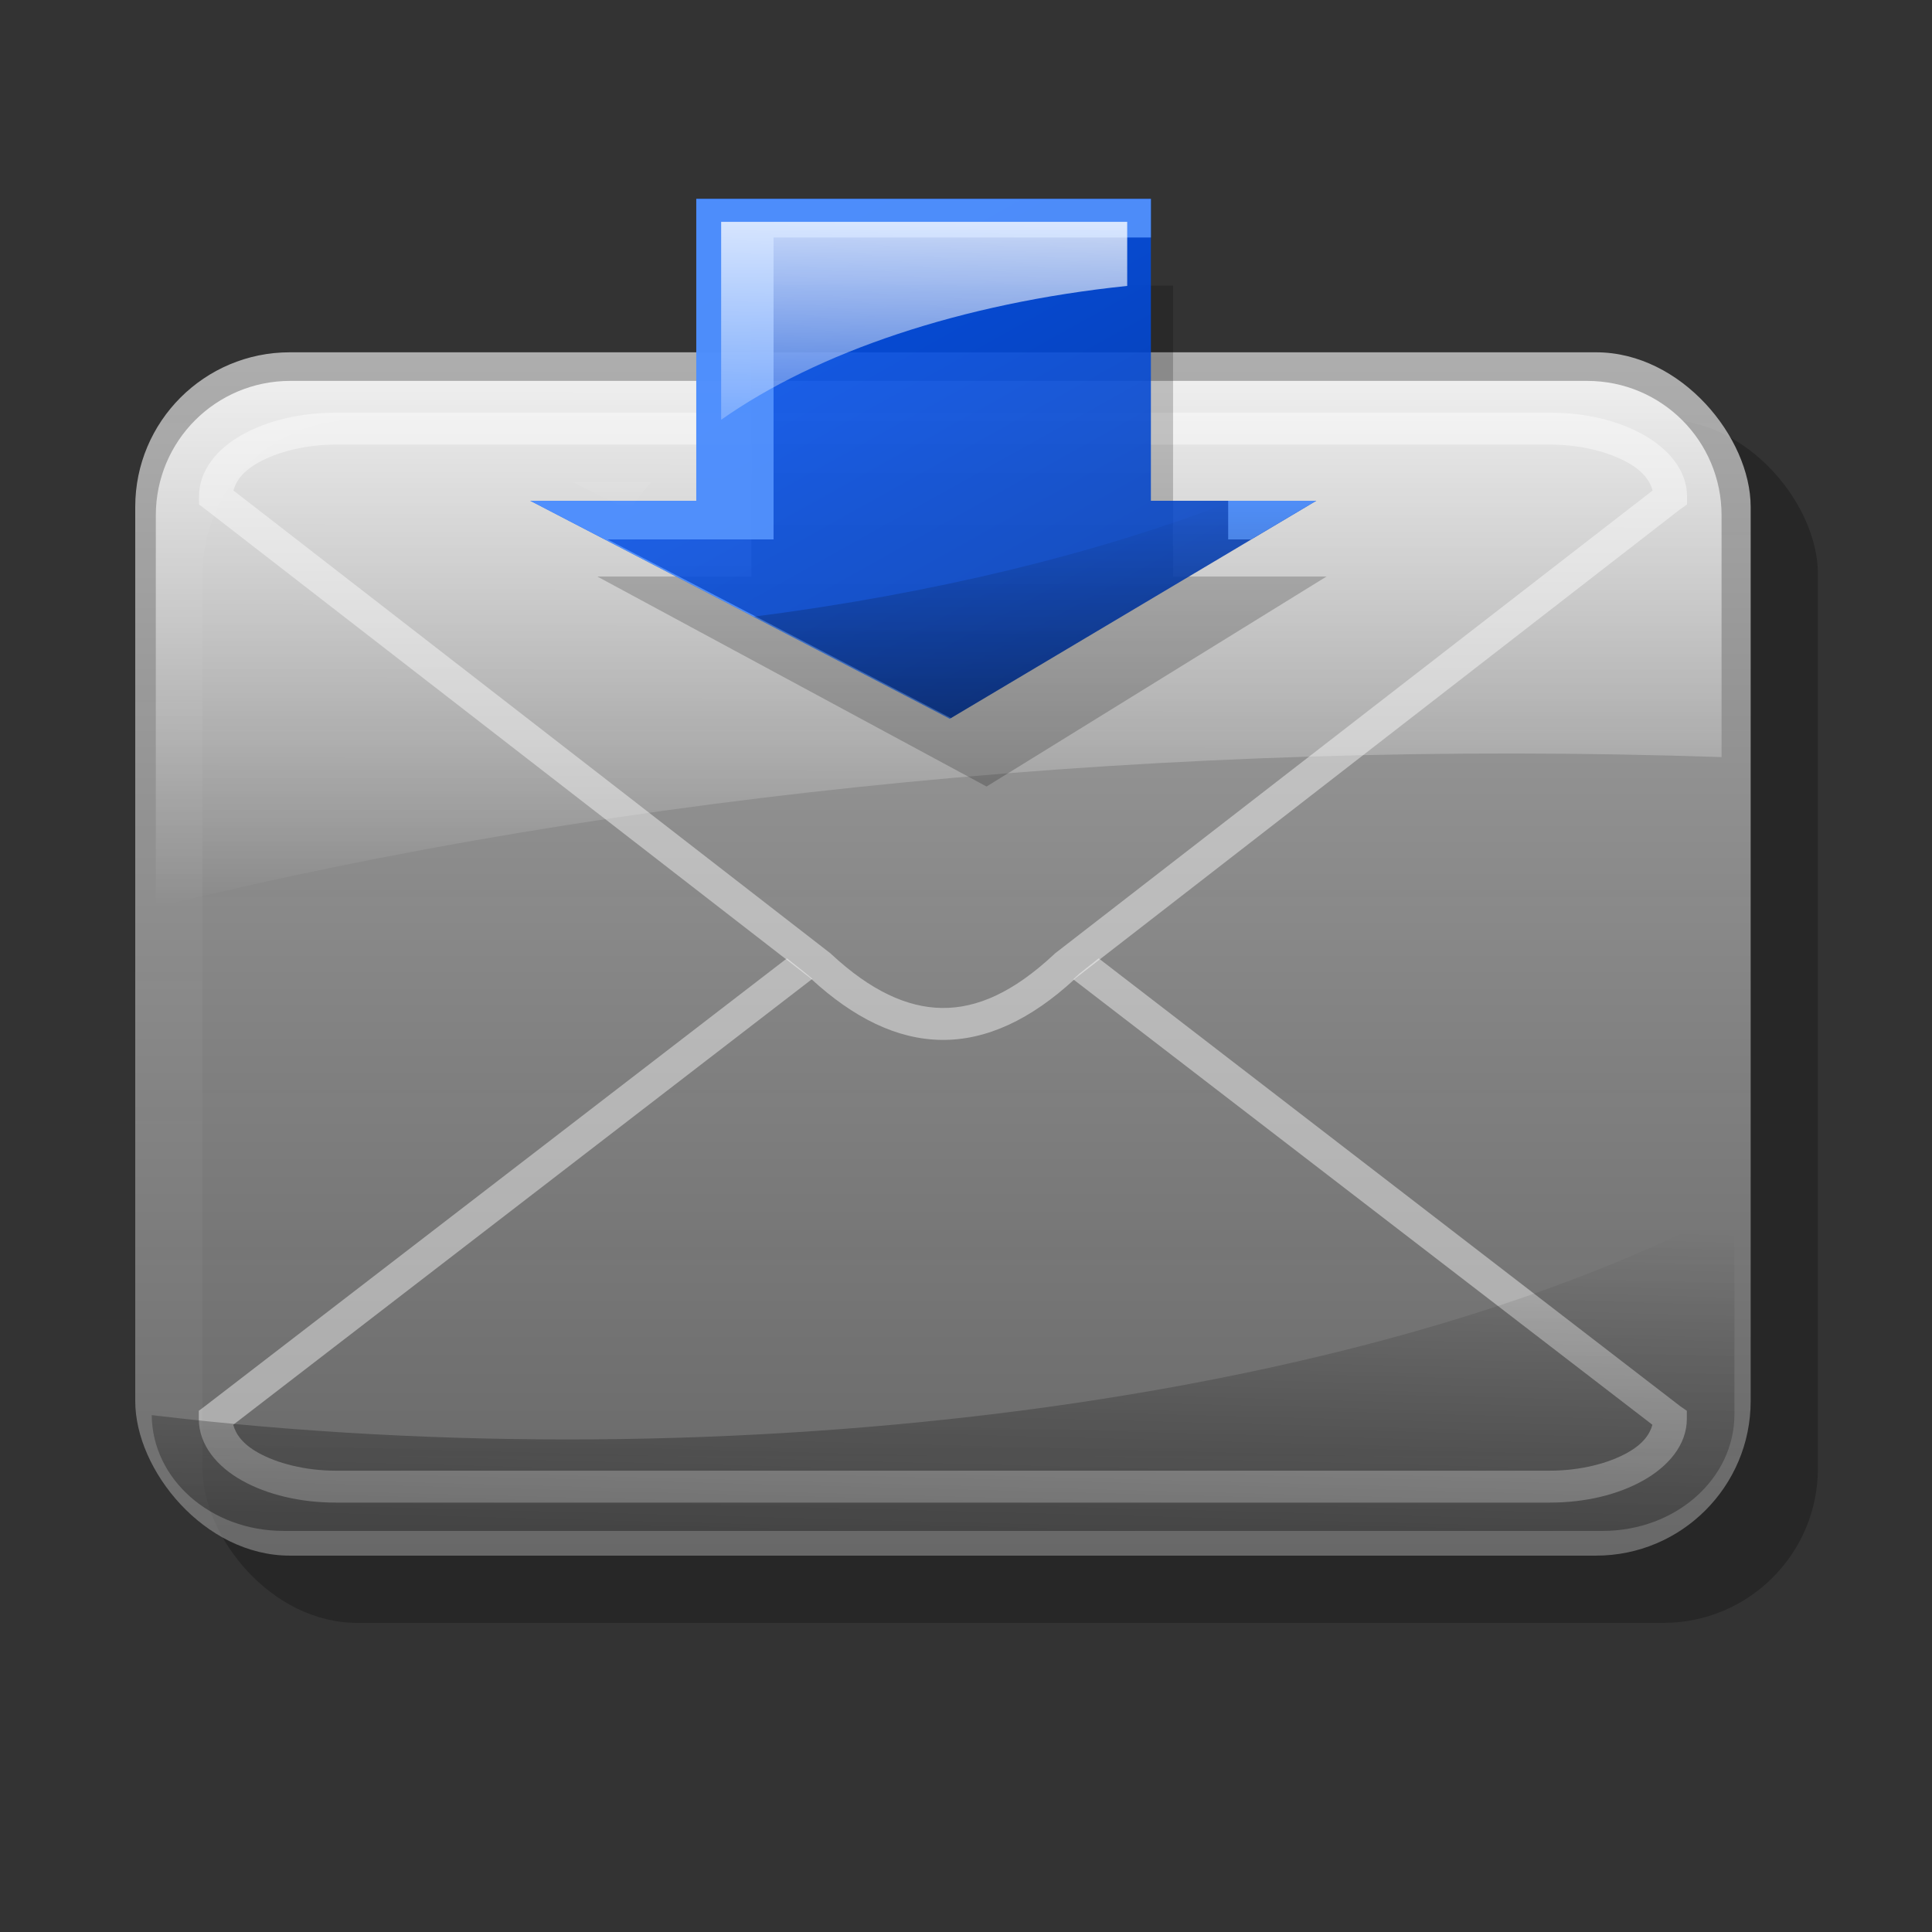 <?xml version="1.0" encoding="UTF-8" standalone="no"?>
<!-- Created with Inkscape (http://www.inkscape.org/) -->
<svg
   xmlns:dc="http://purl.org/dc/elements/1.1/"
   xmlns:cc="http://web.resource.org/cc/"
   xmlns:rdf="http://www.w3.org/1999/02/22-rdf-syntax-ns#"
   xmlns:svg="http://www.w3.org/2000/svg"
   xmlns="http://www.w3.org/2000/svg"
   xmlns:xlink="http://www.w3.org/1999/xlink"
   xmlns:sodipodi="http://sodipodi.sourceforge.net/DTD/sodipodi-0.dtd"
   xmlns:inkscape="http://www.inkscape.org/namespaces/inkscape"
   width="100"
   height="100"
   id="svg2"
   sodipodi:version="0.32"
   inkscape:version="0.45"
   version="1.0"
   sodipodi:docbase="/home/ryx/Documents/scripts/python/screenlets/screenlets-0.0.9/src/share/screenlets/MailCheck/themes/ryx-glass"
   sodipodi:docname="mailcheck-got-mail.svg"
   inkscape:output_extension="org.inkscape.output.svg.inkscape"
   sodipodi:modified="true">
  <rect width="100%" height="100%" fill="#333333" stroke="none"/>
  <defs
     id="defs4">
    <linearGradient
       id="linearGradient12138">
      <stop
         style="stop-color:#05f;stop-opacity:1;"
         offset="0"
         id="stop12140" />
      <stop
         style="stop-color:#003db9;stop-opacity:1;"
         offset="1"
         id="stop12142" />
    </linearGradient>
    <linearGradient
       id="linearGradient12117">
      <stop
         style="stop-color:white;stop-opacity:0.779;"
         offset="0"
         id="stop12119" />
      <stop
         style="stop-color:white;stop-opacity:0;"
         offset="1"
         id="stop12121" />
    </linearGradient>
    <linearGradient
       id="linearGradient2848">
      <stop
         style="stop-color:black;stop-opacity:0.403;"
         offset="0"
         id="stop2850" />
      <stop
         style="stop-color:black;stop-opacity:0;"
         offset="1"
         id="stop2852" />
    </linearGradient>
    <linearGradient
       id="linearGradient2829">
      <stop
         style="stop-color:white;stop-opacity:0.796;"
         offset="0"
         id="stop2831" />
      <stop
         style="stop-color:white;stop-opacity:0;"
         offset="1"
         id="stop2833" />
    </linearGradient>
    <linearGradient
       id="linearGradient2792">
      <stop
         style="stop-color:#e1e1e1;stop-opacity:0.706;"
         offset="0"
         id="stop2794" />
      <stop
         style="stop-color:#a0a0a0;stop-opacity:0.537;"
         offset="1"
         id="stop2796" />
    </linearGradient>
    <linearGradient
       inkscape:collect="always"
       xlink:href="#linearGradient2792"
       id="linearGradient2798"
       x1="48.039"
       y1="23.431"
       x2="48.039"
       y2="95"
       gradientUnits="userSpaceOnUse"
       gradientTransform="matrix(0.87,0,0,0.87,7,-2.156)" />
    <linearGradient
       inkscape:collect="always"
       xlink:href="#linearGradient2829"
       id="linearGradient2835"
       x1="52.204"
       y1="25.622"
       x2="52.192"
       y2="56.934"
       gradientUnits="userSpaceOnUse"
       gradientTransform="matrix(0.87,0,0,0.87,7,-2.583)" />
    <linearGradient
       inkscape:collect="always"
       xlink:href="#linearGradient2848"
       id="linearGradient2854"
       x1="41.176"
       y1="93.529"
       x2="41.682"
       y2="74.252"
       gradientUnits="userSpaceOnUse"
       gradientTransform="matrix(0.87,0,0,0.87,7,-2.156)" />
    <linearGradient
       inkscape:collect="always"
       xlink:href="#linearGradient12117"
       id="linearGradient12123"
       x1="78.67"
       y1="62.5"
       x2="78.442"
       y2="79.812"
       gradientUnits="userSpaceOnUse"
       gradientTransform="matrix(0.893,0,0,0.863,-23.103,-42.434)" />
    <linearGradient
       inkscape:collect="always"
       xlink:href="#linearGradient2848"
       id="linearGradient12136"
       x1="85.188"
       y1="89.406"
       x2="85.188"
       y2="78.125"
       gradientUnits="userSpaceOnUse"
       gradientTransform="translate(-31.618,-52.206)" />
    <linearGradient
       inkscape:collect="always"
       xlink:href="#linearGradient12138"
       id="linearGradient12144"
       x1="70.827"
       y1="63.943"
       x2="85.044"
       y2="89.406"
       gradientUnits="userSpaceOnUse"
       gradientTransform="translate(-31.618,-52.206)" />
  </defs>
  <sodipodi:namedview
     id="base"
     pagecolor="#ffffff"
     bordercolor="#666666"
     borderopacity="1.0"
     inkscape:pageopacity="0.0"
     inkscape:pageshadow="2"
     inkscape:zoom="4.08"
     inkscape:cx="50"
     inkscape:cy="50"
     inkscape:document-units="px"
     inkscape:current-layer="layer1"
     width="100px"
     height="100px"
     inkscape:window-width="989"
     inkscape:window-height="626"
     inkscape:window-x="267"
     inkscape:window-y="47" />
  <g
     inkscape:label="Ebene 1"
     inkscape:groupmode="layer"
     id="layer1">
    <rect
       style="opacity:1;fill:black;fill-opacity:0.232;stroke:none;stroke-width:2;stroke-linecap:butt;stroke-linejoin:miter;stroke-miterlimit:4;stroke-dasharray:none;stroke-dashoffset:0;stroke-opacity:1"
       id="rect2800"
       width="83.614"
       height="62.284"
       x="10.481"
       y="21.716"
       rx="8"
       ry="8" />
    <rect
       style="opacity:1;fill:url(#linearGradient2798);fill-opacity:1;stroke:none;stroke-width:2;stroke-linecap:butt;stroke-linejoin:miter;stroke-miterlimit:4;stroke-dasharray:none;stroke-dashoffset:0;stroke-opacity:1"
       id="rect1872"
       width="83.614"
       height="62.284"
       x="7"
       y="18.235"
       rx="8"
       ry="8" />
    <path
       style="opacity:1;fill:white;fill-opacity:0.433;stroke:none;stroke-width:2;stroke-linecap:butt;stroke-linejoin:miter;stroke-miterlimit:4;stroke-dashoffset:0;stroke-opacity:1"
       d="M 40.733,49.604 L 10.6,72.79 L 10.29,73.022 L 10.29,73.436 C 10.29,74.803 11.246,75.918 12.537,76.638 C 13.828,77.359 15.531,77.775 17.393,77.775 L 80.208,77.775 C 82.07,77.775 83.747,77.359 85.038,76.638 C 86.329,75.918 87.311,74.803 87.311,73.436 L 87.311,73.022 L 86.975,72.79 L 56.867,49.604 L 55.86,50.405 C 55.753,50.505 55.657,50.595 55.55,50.689 L 85.528,73.746 C 85.399,74.231 85.04,74.744 84.237,75.192 C 83.26,75.737 81.822,76.122 80.208,76.122 L 17.393,76.122 C 15.778,76.122 14.341,75.737 13.363,75.192 C 12.56,74.744 12.202,74.231 12.072,73.746 L 42.05,50.663 C 41.95,50.575 41.84,50.498 41.74,50.405 L 40.733,49.604 z "
       id="path2764"
       sodipodi:nodetypes="ccccsccscccccccsccscccc" />
    <path
       style="opacity:1;fill:white;fill-opacity:0.433;stroke:none;stroke-width:2;stroke-linecap:butt;stroke-linejoin:miter;stroke-miterlimit:4;stroke-dashoffset:0;stroke-opacity:1"
       d="M 48.733,53.825 C 46.412,53.798 44.17,52.673 41.992,50.674 C 41.973,50.656 41.96,50.64 41.94,50.622 L 10.61,26.343 L 10.3,26.111 L 10.3,25.698 C 10.3,24.331 11.256,23.215 12.547,22.495 C 13.838,21.775 15.541,21.359 17.403,21.359 L 80.218,21.359 C 82.08,21.359 83.757,21.775 85.048,22.495 C 86.339,23.215 87.321,24.331 87.321,25.698 L 87.321,26.111 L 86.986,26.343 L 55.681,50.622 C 55.662,50.641 55.649,50.656 55.63,50.674 C 53.357,52.774 51.056,53.852 48.733,53.825 z M 48.759,52.172 C 50.572,52.193 52.446,51.364 54.545,49.408 L 54.571,49.383 L 54.596,49.357 L 85.539,25.388 C 85.409,24.903 85.051,24.389 84.248,23.941 C 83.27,23.396 81.833,23.012 80.218,23.012 L 17.403,23.012 C 15.789,23.012 14.351,23.396 13.374,23.941 C 12.571,24.389 12.212,24.903 12.083,25.388 L 42.999,49.357 L 43.025,49.383 L 43.051,49.408 C 45.066,51.273 46.947,52.151 48.759,52.172 z "
       id="path2783" />
    <path
       style="opacity:1;fill:url(#linearGradient2835);fill-opacity:1;stroke:none;stroke-width:2;stroke-linecap:butt;stroke-linejoin:miter;stroke-miterlimit:4;stroke-dasharray:none;stroke-dashoffset:0;stroke-opacity:1"
       d="M 15.027,19.715 C 11.17,19.715 8.065,22.82 8.065,26.677 L 8.065,46.965 C 32.169,41.01 60.603,38.228 89.108,39.187 L 89.108,26.677 C 89.108,22.82 86.003,19.715 82.146,19.715 L 15.027,19.715 z "
       id="rect2822" />
    <path
       style="opacity:0.863;fill:url(#linearGradient2854);fill-opacity:1;stroke:none;stroke-width:2;stroke-linecap:butt;stroke-linejoin:miter;stroke-miterlimit:4;stroke-dasharray:none;stroke-dashoffset:0;stroke-opacity:1"
       d="M 89.774,62.463 C 70.988,72.512 38.068,76.863 7.853,73.246 C 7.882,76.57 10.913,79.239 14.673,79.239 L 82.954,79.239 C 86.732,79.239 89.774,76.545 89.774,73.199 L 89.774,62.463 z "
       id="rect2841" />
    <path
       style="opacity:0.863;fill:#000000;fill-opacity:0.235;stroke:none;stroke-width:2;stroke-linecap:butt;stroke-linejoin:miter;stroke-miterlimit:4;stroke-dasharray:none;stroke-dashoffset:0;stroke-opacity:1"
       d="M 38.888,14.784 L 38.888,29.84 L 30.915,29.84 L 51.064,40.71 L 68.662,29.84 L 60.718,29.84 L 60.718,14.784 L 38.888,14.784 z "
       id="path13031" />
    <path
       style="opacity:0.863;fill:url(#linearGradient12144);fill-opacity:1;stroke:none;stroke-width:2;stroke-linecap:butt;stroke-linejoin:miter;stroke-miterlimit:4;stroke-dasharray:none;stroke-dashoffset:0;stroke-opacity:1"
       d="M 36.039,10.294 L 36.039,25.919 L 27.445,25.919 L 49.164,37.2 L 68.132,25.919 L 59.57,25.919 L 59.57,10.294 L 36.039,10.294 z "
       id="rect10326" />
    <path
       style="opacity:0.863;fill:#5897ff;fill-opacity:1;stroke:none;stroke-width:2;stroke-linecap:butt;stroke-linejoin:miter;stroke-miterlimit:4;stroke-dasharray:none;stroke-dashoffset:0;stroke-opacity:1"
       d="M 36.039,10.294 L 36.039,25.919 L 27.445,25.919 L 49.164,37.2 L 49.226,37.169 L 31.445,27.919 L 40.039,27.919 L 40.039,12.294 L 59.57,12.294 L 59.57,10.294 L 36.039,10.294 z M 63.57,25.919 L 63.57,27.919 L 64.757,27.919 L 68.132,25.919 L 63.57,25.919 z "
       id="path10332" />
    <path
       style="opacity:1;fill:url(#linearGradient12123);fill-opacity:1;stroke:none;stroke-width:2;stroke-linecap:butt;stroke-linejoin:miter;stroke-miterlimit:4;stroke-dasharray:none;stroke-dashoffset:0;stroke-opacity:1"
       d="M 37.327,11.483 L 37.327,21.727 C 42.306,18.221 49.75,15.693 58.344,14.799 L 58.344,11.483 L 37.327,11.483 z M 29.651,24.962 L 32.582,26.418 C 32.91,25.924 33.288,25.436 33.698,24.962 L 29.651,24.962 z "
       id="path12110" />
    <path
       style="opacity:0.863;fill:url(#linearGradient12136);fill-opacity:1;stroke:none;stroke-width:2;stroke-linecap:butt;stroke-linejoin:miter;stroke-miterlimit:4;stroke-dasharray:none;stroke-dashoffset:0;stroke-opacity:1"
       d="M 63.851,25.919 C 56.772,28.662 48.33,30.723 39.007,31.919 L 49.164,37.2 L 68.132,25.919 L 63.851,25.919 z "
       id="path12125" />
  </g>
</svg>
